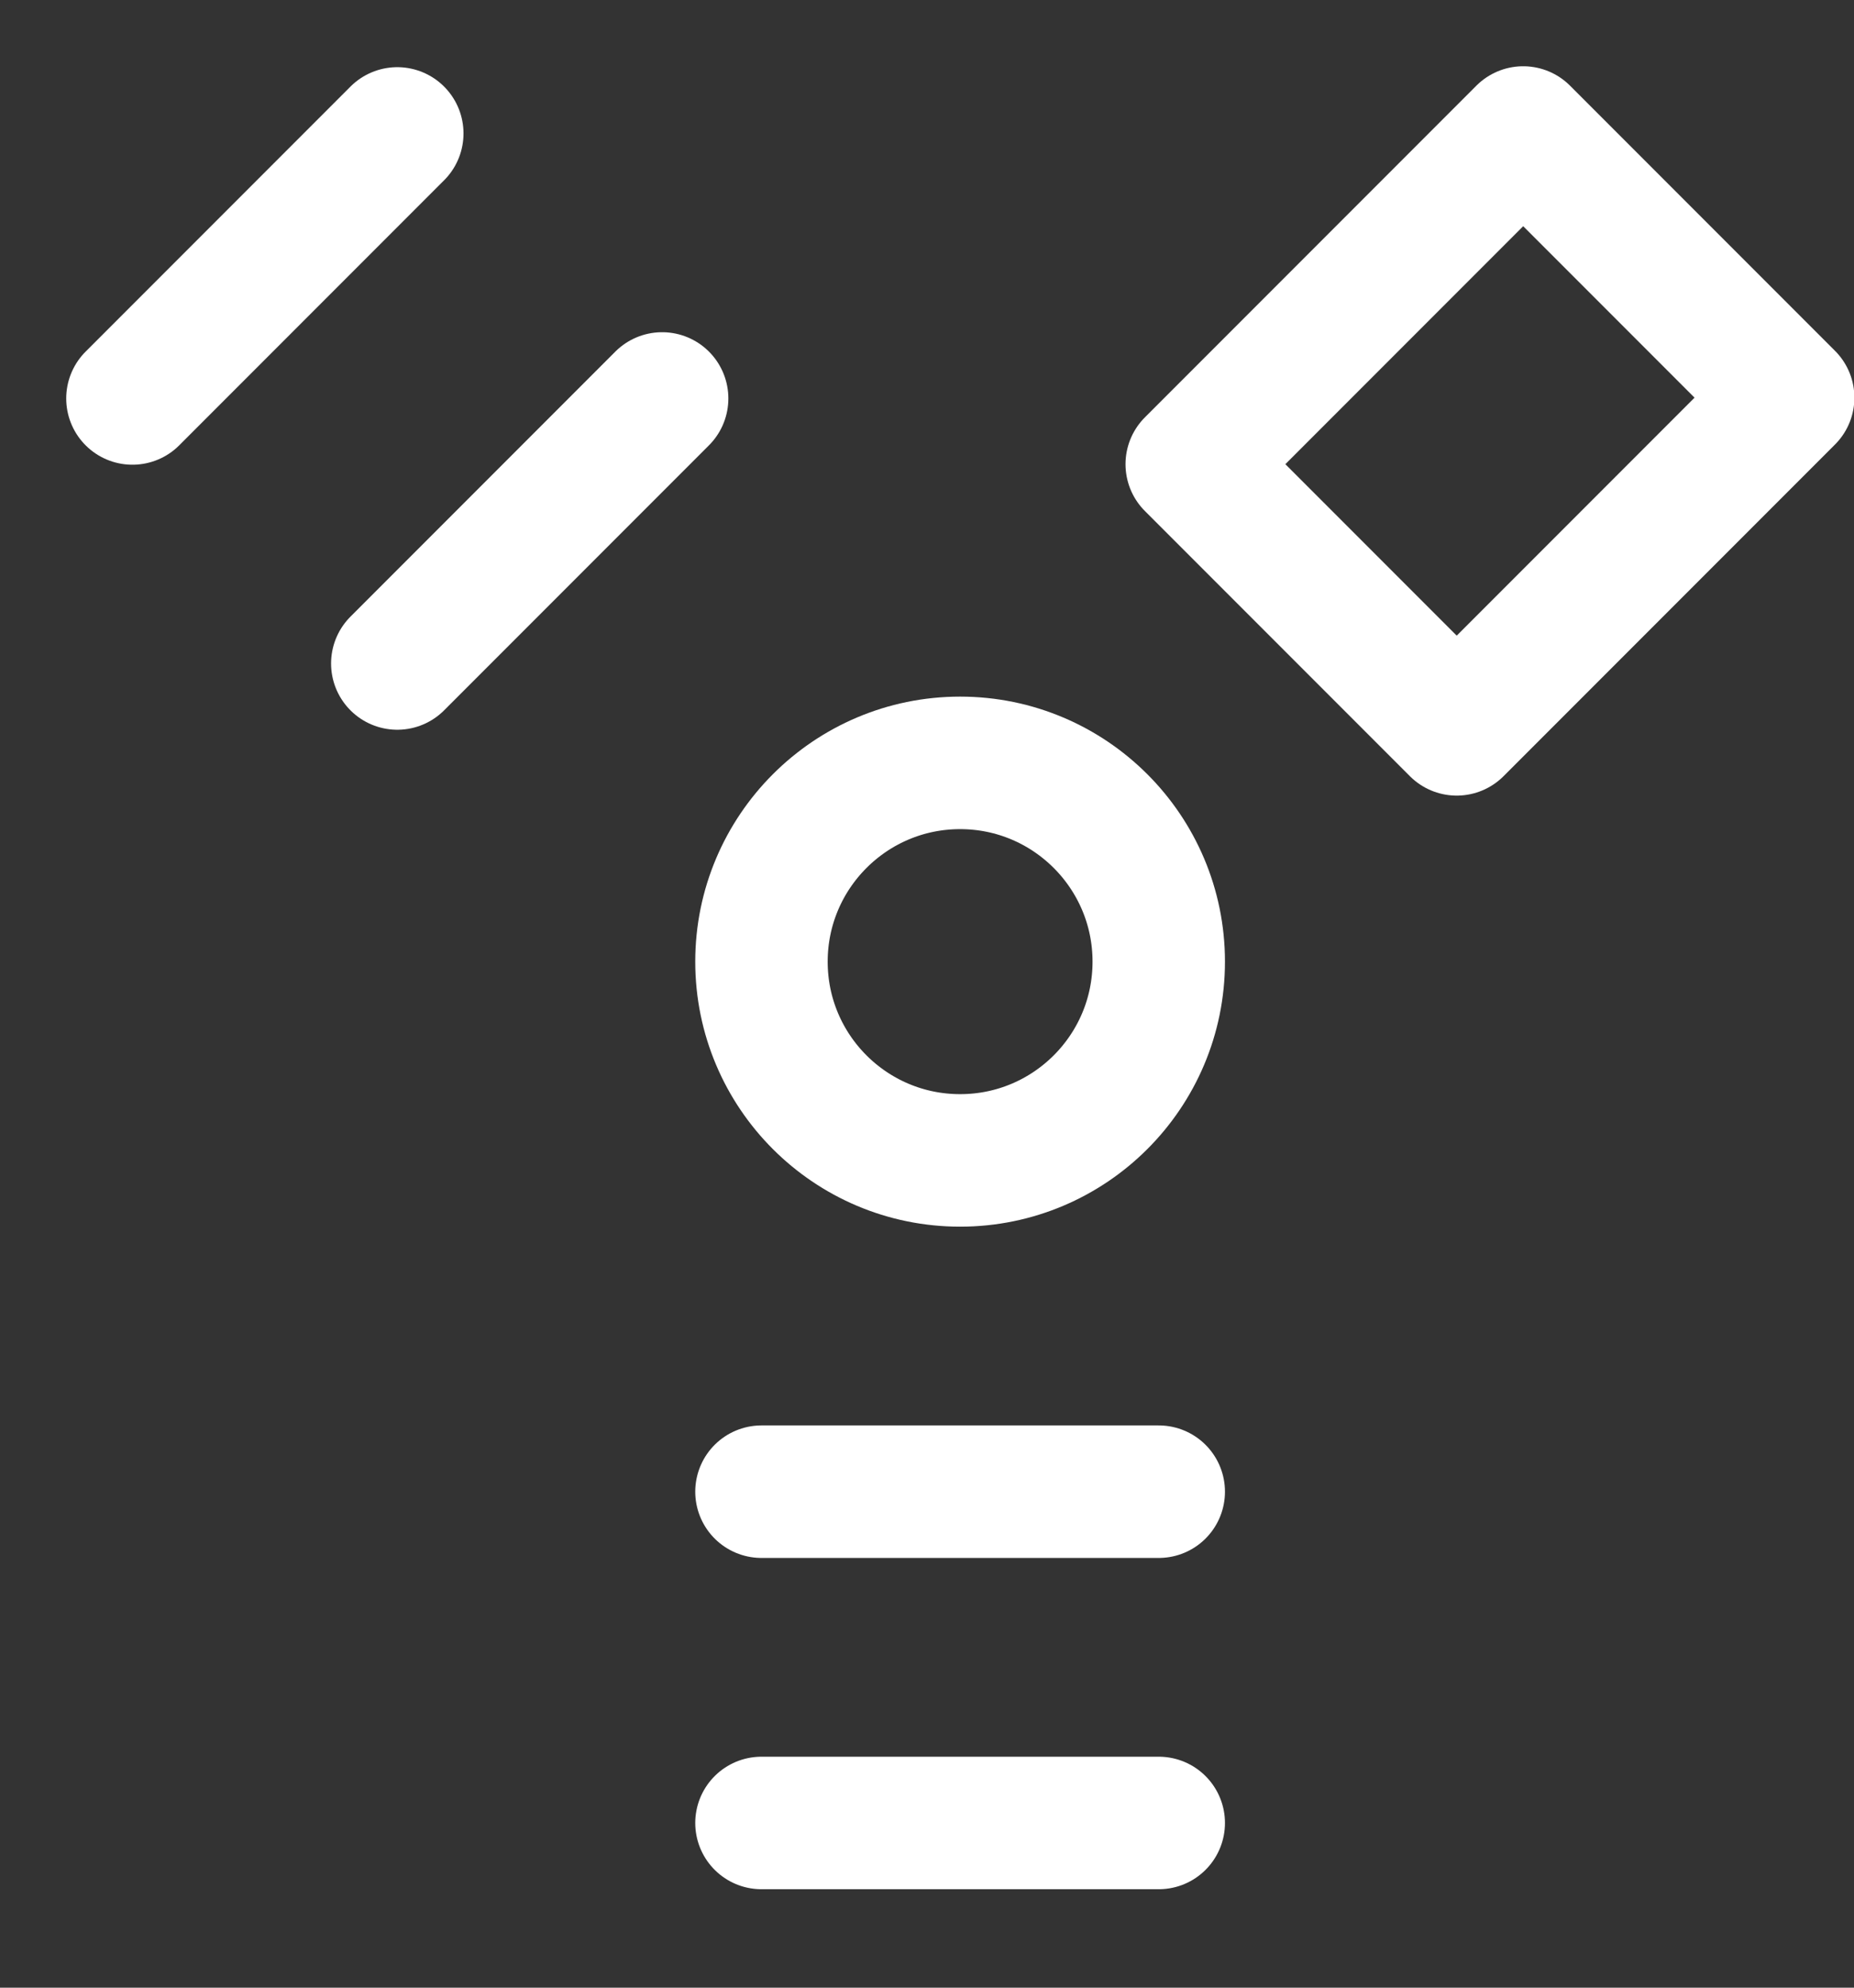 <svg width="14" height="15" viewBox="0 0 14 15" fill="none" xmlns="http://www.w3.org/2000/svg">
<rect x="0" y="0" width="14" height="15" fill="#333333" stroke="none"/>
<path d="M7.25 8.757C8.078 8.757 8.75 8.086 8.75 7.257C8.75 6.429 8.078 5.757 7.25 5.757C6.422 5.757 5.75 6.429 5.75 7.257C5.75 8.086 6.422 8.757 7.25 8.757Z" stroke="white" stroke-linecap="round" stroke-linejoin="round"/>
<path d="M5.75 13.757H8.75" stroke="white" stroke-linecap="round" stroke-linejoin="round"/>
<path d="M5.75 11.257H8.75" stroke="white" stroke-linecap="round" stroke-linejoin="round"/>
<path d="M11.502 1L8.999 3.503L11 5.504L13.503 3.001L11.502 1Z" stroke="white" stroke-linecap="round" stroke-linejoin="round"/>
<path d="M3 1.007L1 3.007" stroke="white" stroke-linecap="round" stroke-linejoin="round"/>
<path d="M3 5.007L5 3.007" stroke="white" stroke-linecap="round" stroke-linejoin="round"/>
</svg>
